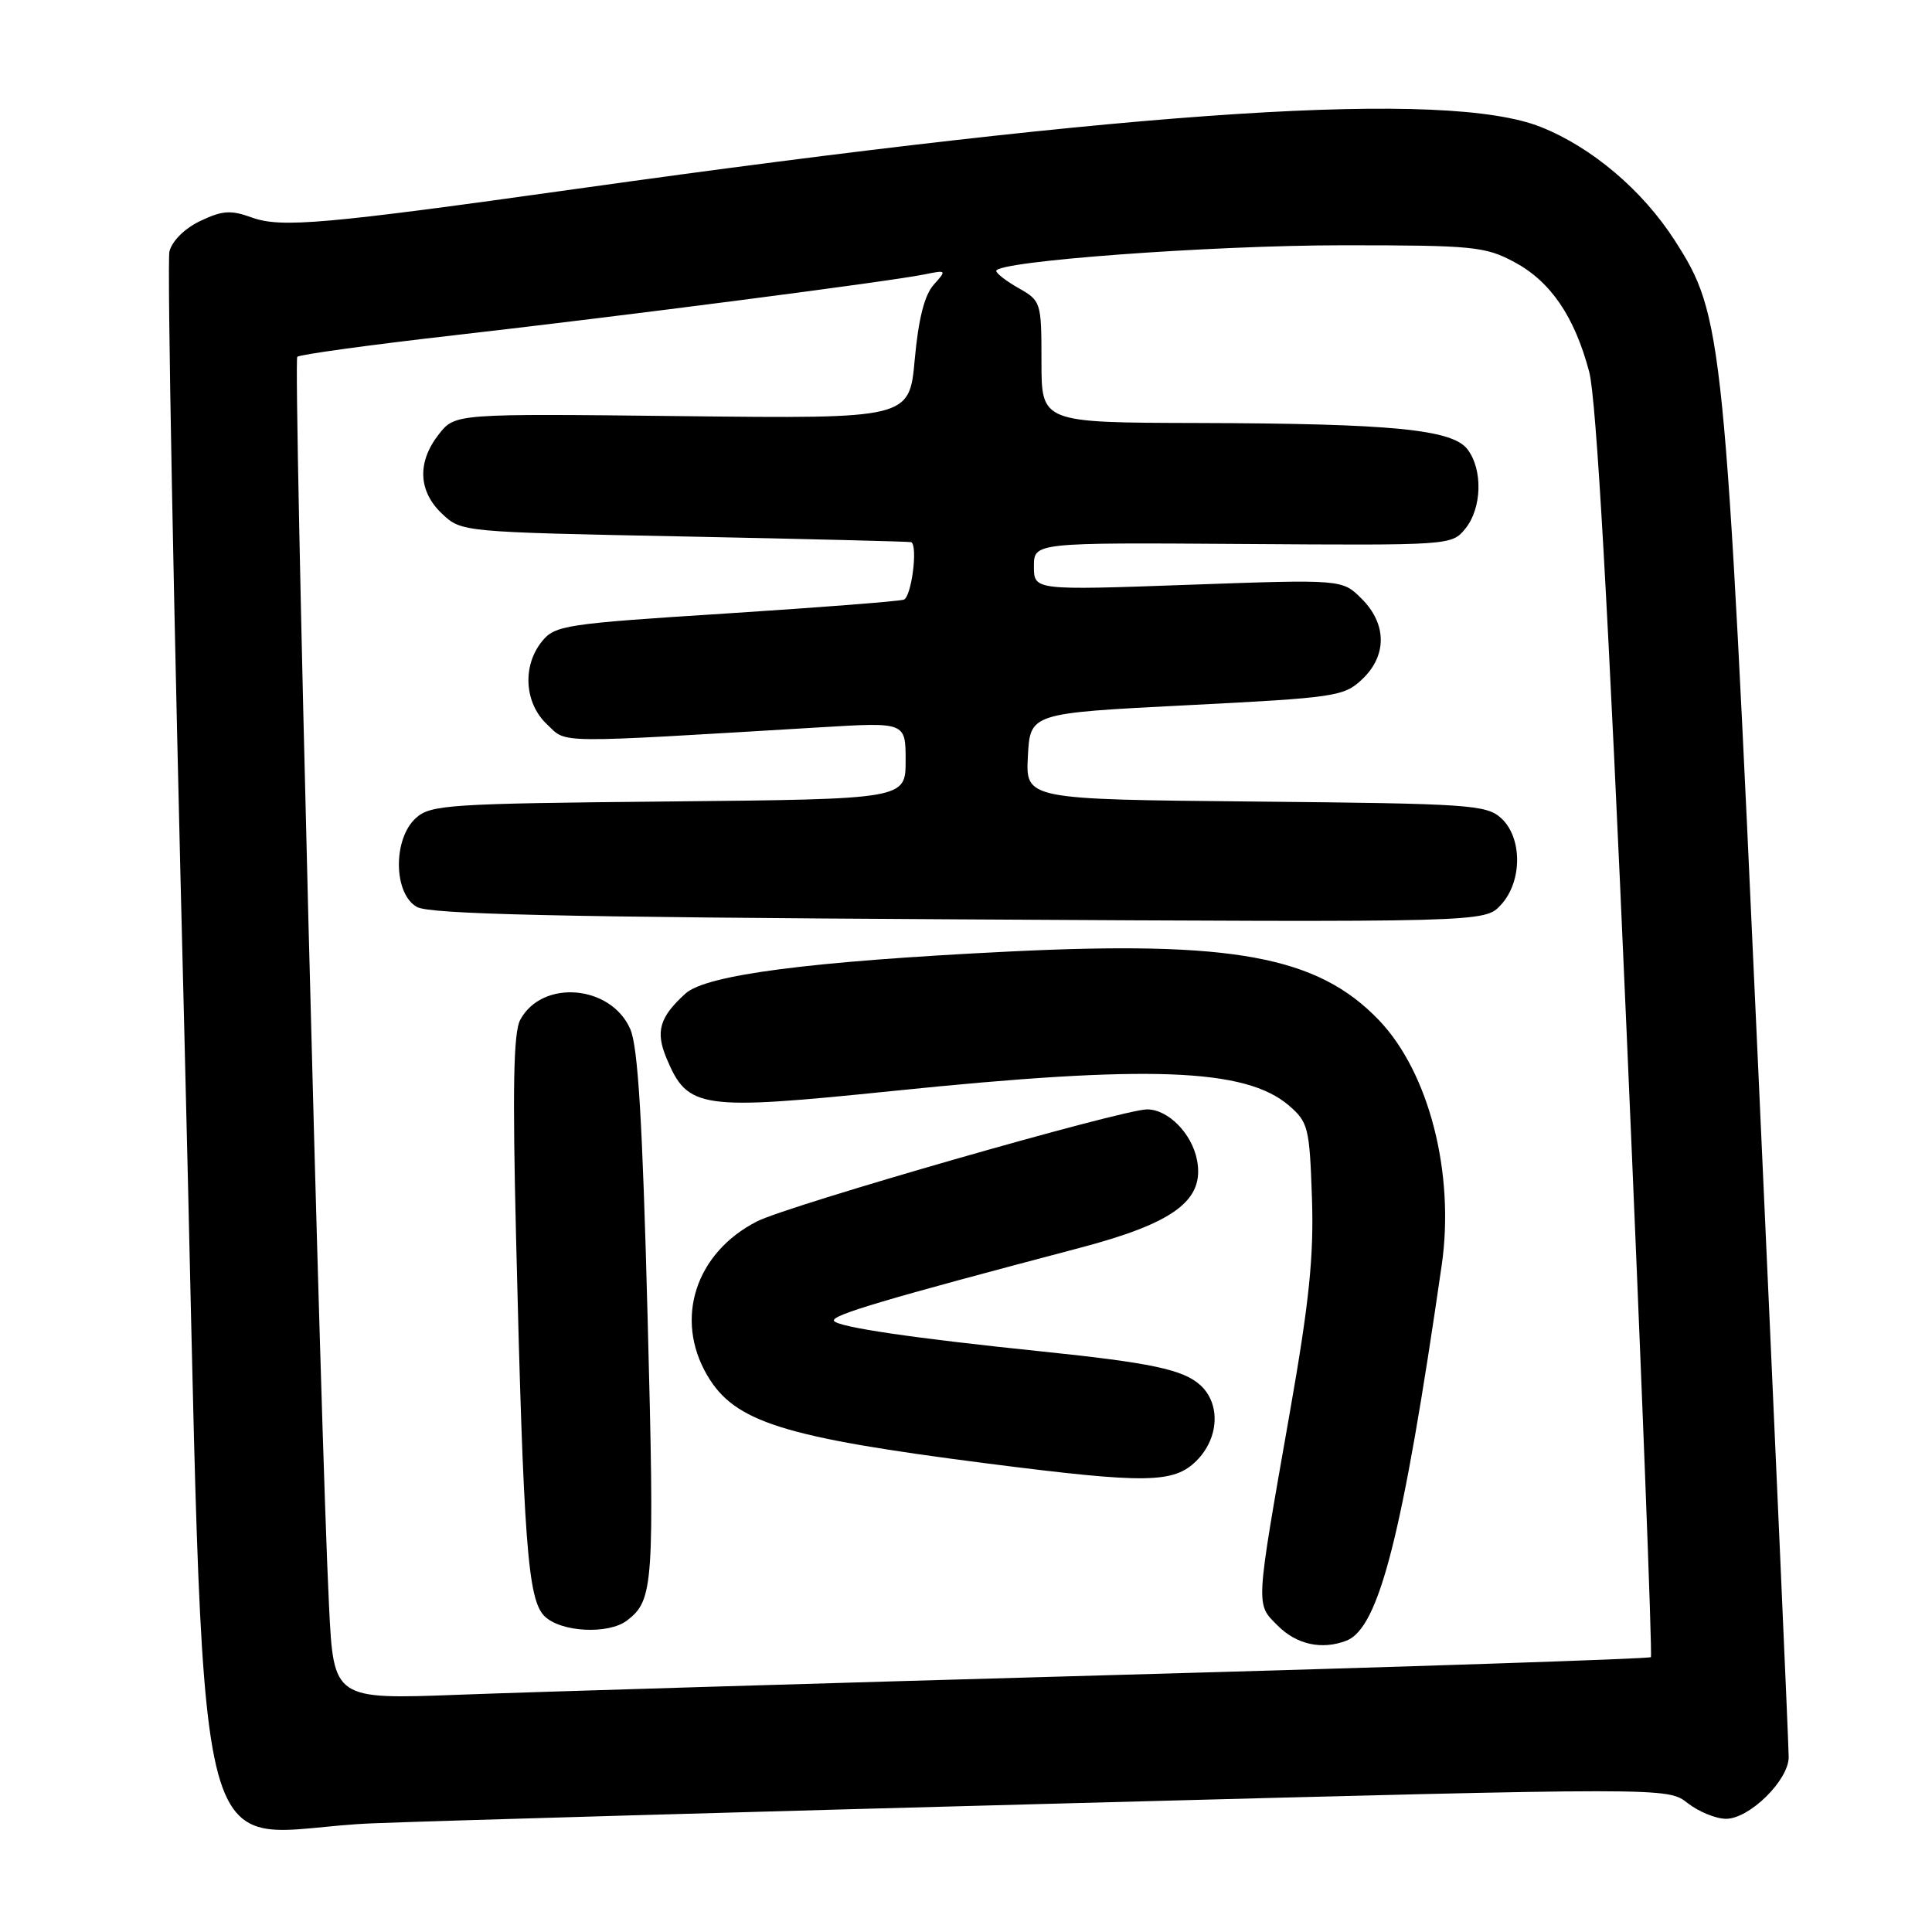 <?xml version="1.0" encoding="UTF-8" standalone="no"?>
<!DOCTYPE svg PUBLIC "-//W3C//DTD SVG 1.1//EN" "http://www.w3.org/Graphics/SVG/1.1/DTD/svg11.dtd" >
<svg xmlns="http://www.w3.org/2000/svg" xmlns:xlink="http://www.w3.org/1999/xlink" version="1.1" viewBox="0 0 256 256">
 <g >
 <path fill="currentColor"
d=" M 143.24 238.90 C 220.97 236.83 220.97 236.83 223.62 238.92 C 225.08 240.06 227.37 241.00 228.71 241.00 C 231.81 241.00 237.00 235.90 237.01 232.83 C 237.02 231.55 235.20 190.45 232.97 141.50 C 228.54 44.00 228.33 41.86 221.90 31.84 C 217.63 25.20 210.92 19.51 204.15 16.82 C 191.73 11.89 151.76 14.45 76.50 25.01 C 42.98 29.72 37.26 30.22 33.40 28.83 C 30.58 27.81 29.48 27.88 26.54 29.28 C 24.48 30.26 22.81 31.91 22.45 33.32 C 22.13 34.64 23.00 80.89 24.41 136.10 C 27.44 255.56 24.36 242.58 49.39 241.60 C 58.25 241.25 100.48 240.04 143.24 238.90 Z  M 43.60 212.84 C 42.45 189.88 38.84 47.83 39.39 47.28 C 39.69 46.98 49.06 45.69 60.22 44.42 C 82.59 41.87 117.81 37.31 122.50 36.36 C 125.44 35.76 125.46 35.79 123.71 37.74 C 122.50 39.10 121.70 42.25 121.21 47.61 C 120.50 55.48 120.50 55.48 90.40 55.14 C 60.30 54.80 60.30 54.80 58.15 57.54 C 55.25 61.23 55.41 65.09 58.58 68.08 C 61.15 70.50 61.18 70.50 90.83 71.09 C 107.15 71.42 120.61 71.76 120.75 71.84 C 121.65 72.40 120.76 79.14 119.75 79.46 C 119.06 79.68 108.40 80.51 96.07 81.30 C 74.91 82.65 73.53 82.86 71.82 84.98 C 69.18 88.23 69.48 93.16 72.48 95.98 C 75.20 98.54 72.90 98.51 108.75 96.37 C 120.00 95.69 120.00 95.69 120.00 100.79 C 120.00 105.89 120.00 105.89 88.60 106.20 C 59.37 106.48 57.06 106.63 55.10 108.40 C 52.04 111.18 52.13 118.45 55.25 120.18 C 56.97 121.14 73.84 121.52 127.11 121.82 C 196.72 122.22 196.72 122.22 198.86 119.92 C 201.73 116.84 201.75 110.99 198.90 108.40 C 196.94 106.63 194.65 106.48 166.35 106.21 C 135.90 105.92 135.90 105.92 136.20 100.21 C 136.50 94.50 136.50 94.50 157.22 93.45 C 176.94 92.45 178.07 92.29 180.47 90.03 C 183.80 86.90 183.79 82.70 180.43 79.34 C 177.85 76.76 177.85 76.76 157.43 77.49 C 137.00 78.22 137.00 78.22 137.00 75.05 C 137.00 71.89 137.00 71.89 164.68 72.08 C 192.28 72.27 192.36 72.27 194.18 70.03 C 196.36 67.33 196.50 62.24 194.46 59.55 C 192.46 56.90 184.48 56.12 158.75 56.05 C 138.00 56.00 138.00 56.00 138.00 47.95 C 138.00 40.06 137.94 39.87 135.01 38.20 C 133.36 37.27 132.01 36.23 132.01 35.90 C 131.99 34.61 160.49 32.50 178.00 32.50 C 195.20 32.50 196.79 32.66 200.65 34.72 C 205.47 37.30 208.63 41.93 210.58 49.28 C 211.52 52.85 213.09 80.48 215.54 136.85 C 217.52 182.14 218.96 219.37 218.75 219.58 C 218.54 219.80 186.67 220.86 147.93 221.94 C 109.19 223.03 70.01 224.21 60.86 224.56 C 44.21 225.19 44.21 225.19 43.60 212.84 Z  M 178.40 217.40 C 182.73 215.74 185.87 203.40 191.03 167.67 C 192.79 155.49 189.36 142.11 182.70 135.16 C 174.59 126.70 163.33 124.62 133.59 126.09 C 107.27 127.39 93.57 129.17 90.83 131.65 C 87.39 134.77 86.83 136.67 88.32 140.23 C 91.14 146.96 92.71 147.18 118.50 144.54 C 152.26 141.07 165.04 141.55 170.79 146.49 C 173.34 148.69 173.52 149.39 173.84 158.69 C 174.10 166.46 173.49 172.46 170.93 187.03 C 166.30 213.42 166.35 212.44 169.35 215.45 C 171.83 217.92 175.17 218.64 178.40 217.40 Z  M 83.09 214.72 C 86.61 212.01 86.74 210.11 85.81 174.50 C 85.13 148.51 84.54 138.69 83.51 136.35 C 80.94 130.49 71.82 129.73 68.93 135.14 C 68.04 136.79 67.90 144.18 68.38 163.93 C 69.37 204.52 69.93 211.93 72.14 214.14 C 74.28 216.28 80.62 216.61 83.09 214.72 Z  M 158.55 193.55 C 161.54 190.55 161.76 186.00 159.04 183.53 C 156.76 181.47 152.50 180.57 138.00 179.07 C 121.02 177.32 111.02 175.85 110.51 175.02 C 110.06 174.29 117.20 172.17 143.00 165.37 C 155.62 162.05 159.64 159.04 158.61 153.71 C 157.93 150.19 154.79 147.00 152.00 147.00 C 148.73 147.00 104.52 159.70 100.31 161.84 C 92.16 166.00 89.33 174.74 93.70 182.22 C 97.33 188.44 103.71 190.45 131.00 193.94 C 151.90 196.61 155.53 196.56 158.55 193.55 Z "/>
</g>
</svg>